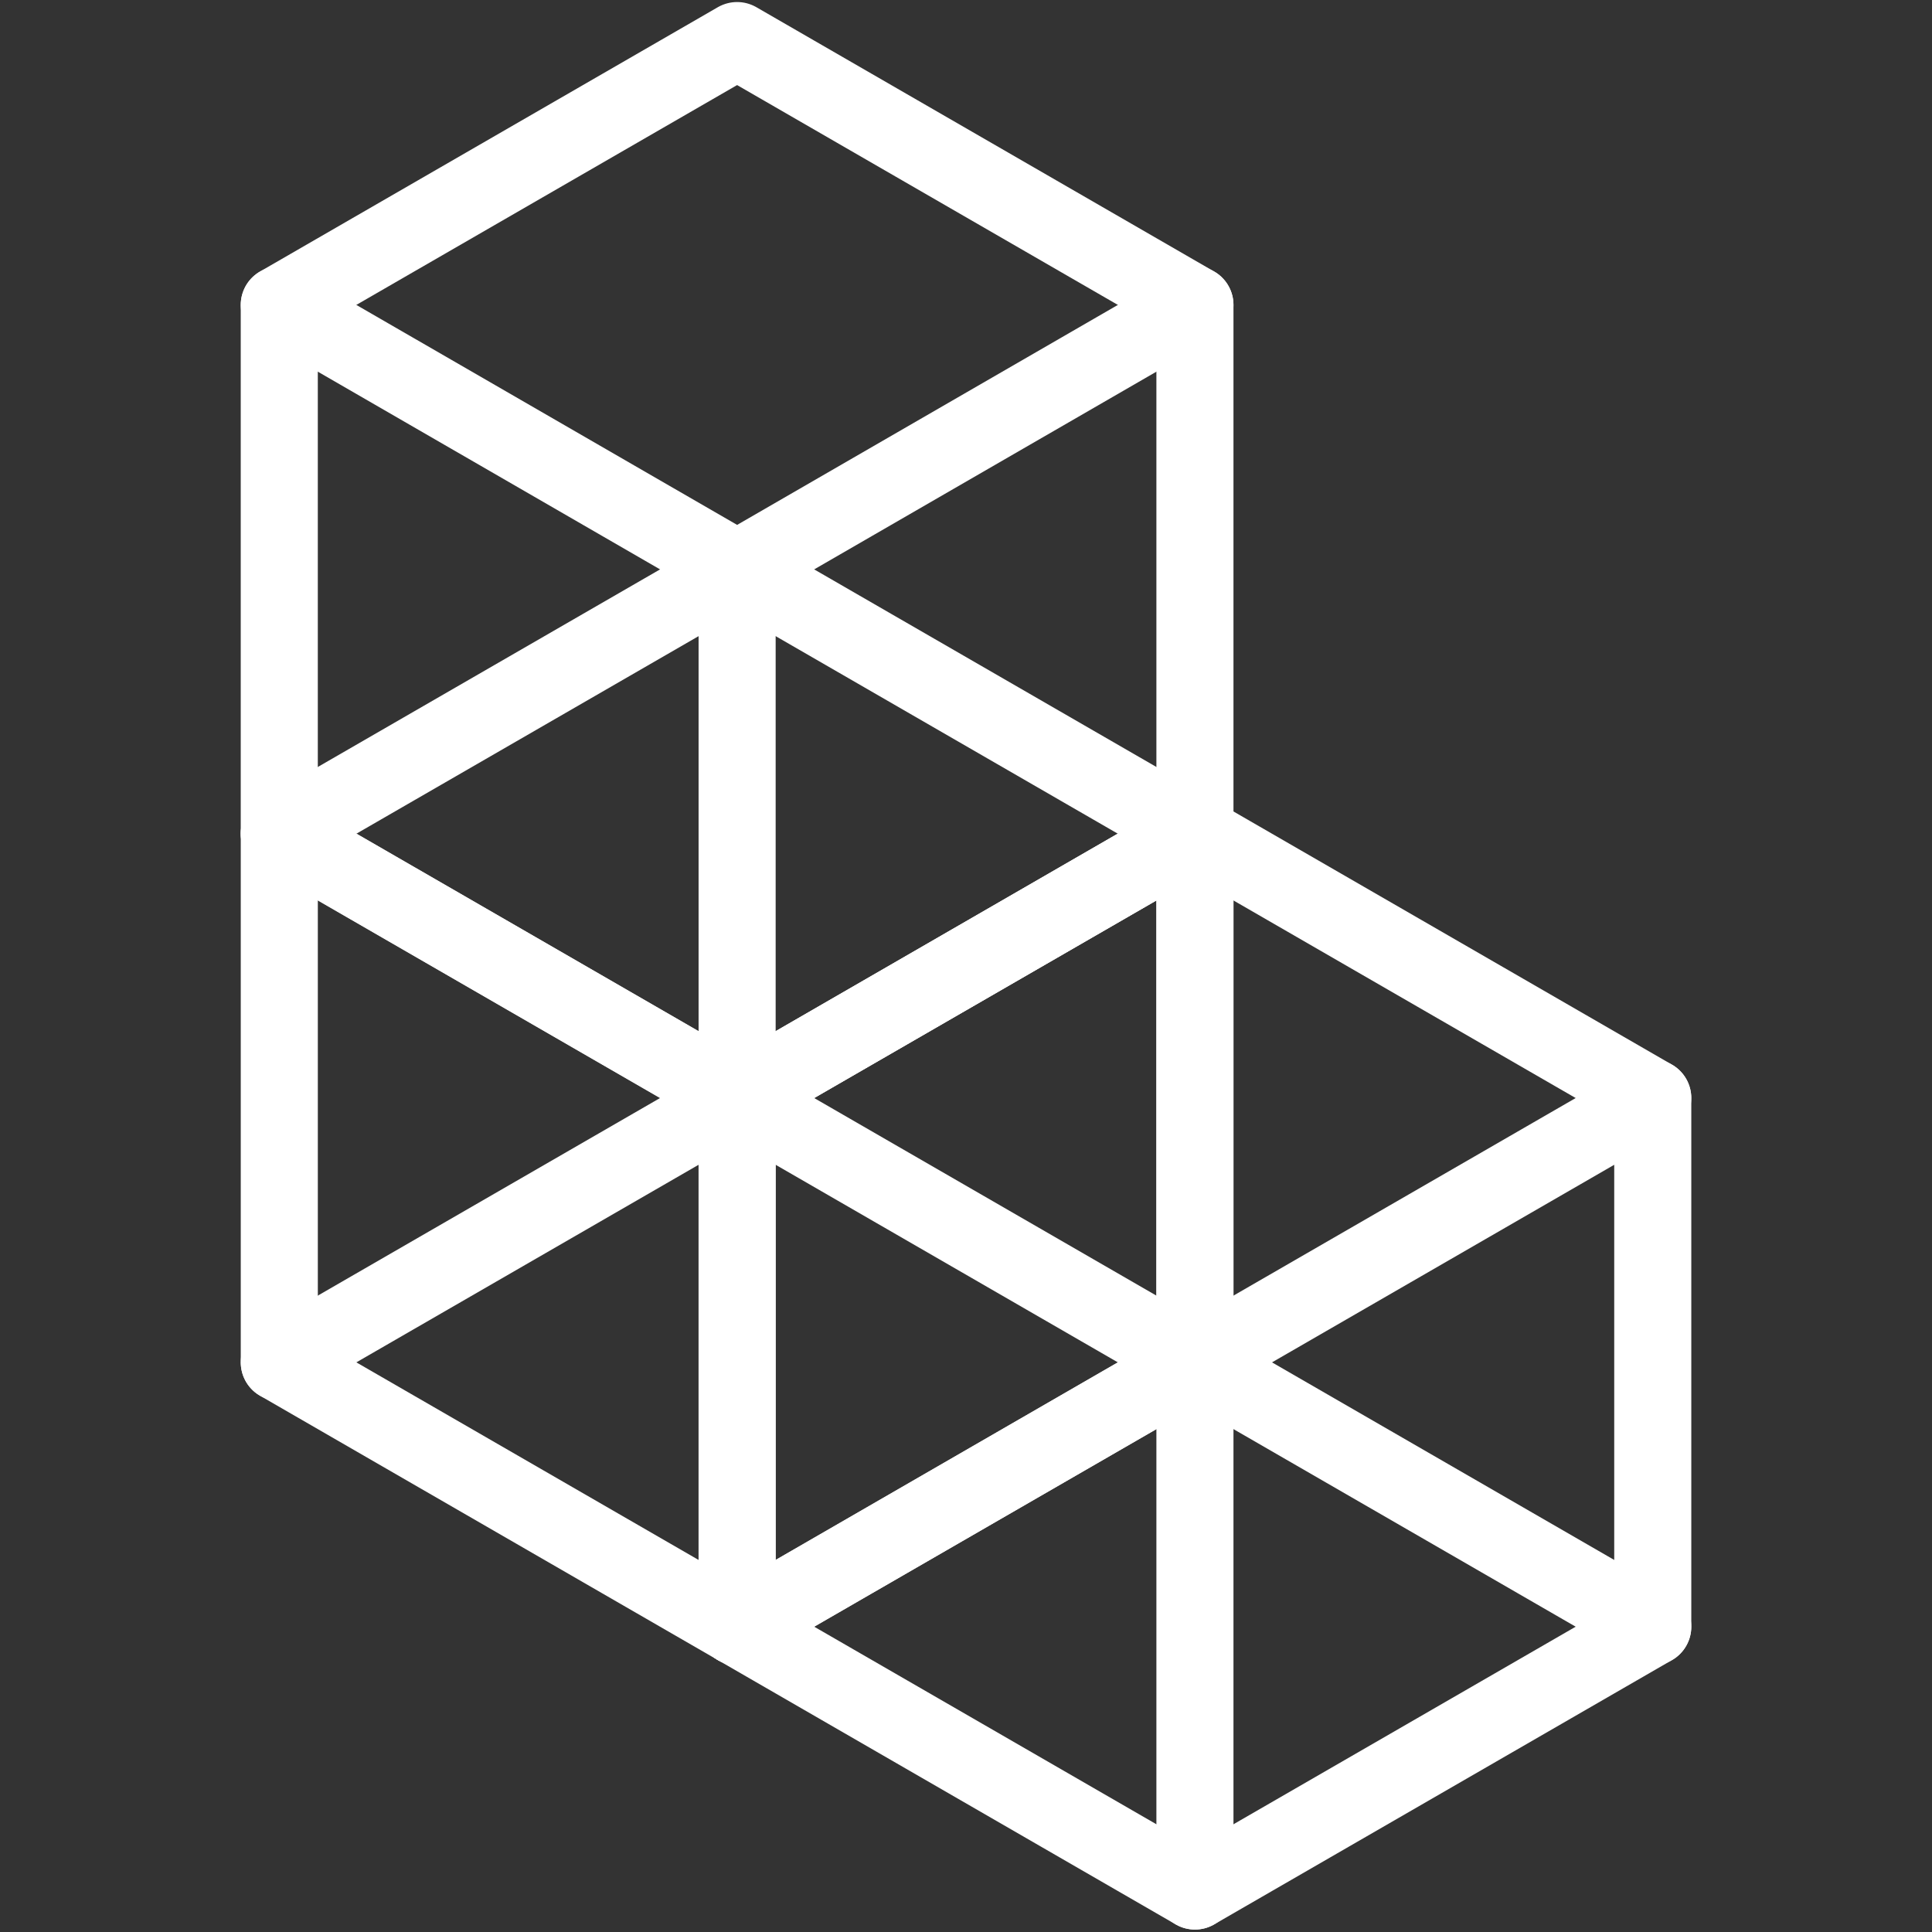 <svg xmlns="http://www.w3.org/2000/svg" contentScriptType="text/ecmascript" width="375" viewBox="0 0 375 375" height="375" version="1.0"><rect x="0" y="0" width="375" height="375" fill="#333333" stroke="none"/><path stroke-linecap="round" transform="matrix(.748 0 0 .748 46.728 .396)" fill="none" stroke-linejoin="round" d="M 10.003 78.591 L 128.806 147.225 L 247.604 78.591" stroke="#FFF" stroke-width="20" stroke-miterlimit="10"/><path stroke-linecap="round" transform="matrix(.748 0 0 .748 46.728 .396)" fill="none" stroke-linejoin="round" d="M 10.003 352.991 L 247.604 215.812" stroke="#FFF" stroke-width="20" stroke-miterlimit="10"/><path stroke-linecap="round" transform="matrix(.748 0 0 .748 46.728 .396)" fill="none" stroke-linejoin="round" d="M 128.801 421.584 L 366.402 284.404" stroke="#FFF" stroke-width="20" stroke-miterlimit="10"/><path stroke-linecap="round" transform="matrix(.748 0 0 .748 46.728 .396)" fill="none" stroke-linejoin="round" d="M 128.806 147.225 L 128.806 421.584" stroke="#FFF" stroke-width="20" stroke-miterlimit="10"/><path stroke-linecap="round" transform="matrix(.748 0 0 .748 46.728 .396)" fill="none" stroke-linejoin="round" d="M 247.604 352.991 L 247.604 215.812 L 128.806 147.225 L 10.003 215.812 L 10.003 352.991 L 128.806 421.584 Z M 247.604 352.991" stroke="#FFF" stroke-width="20" stroke-miterlimit="10"/><path stroke-linecap="round" transform="matrix(.748 0 0 .748 46.728 .396)" fill="none" stroke-linejoin="round" d="M 247.604 215.77 L 247.604 78.591 L 128.801 9.999 L 9.998 78.591 L 9.998 215.77 L 128.801 284.357 Z M 247.604 215.77" stroke="#FFF" stroke-width="20" stroke-miterlimit="10"/><path stroke-linecap="round" transform="matrix(.748 0 0 .748 46.728 .396)" fill="none" stroke-linejoin="round" d="M 366.407 421.584 L 10.003 215.812" stroke="#FFF" stroke-width="20" stroke-miterlimit="10"/><path stroke-linecap="round" transform="matrix(.748 0 0 .748 46.728 .396)" fill="none" stroke-linejoin="round" d="M 247.604 215.77 L 247.604 490.171" stroke="#FFF" stroke-width="20" stroke-miterlimit="10"/><path stroke-linecap="round" transform="matrix(.748 0 0 .748 46.728 .396)" fill="none" stroke-linejoin="round" d="M 366.407 421.584 L 366.407 284.404 L 247.604 215.812 L 128.806 284.404 L 128.806 421.584 L 247.604 490.171 Z M 366.407 421.584" stroke="#FFF" stroke-width="20" stroke-miterlimit="10"/></svg>
